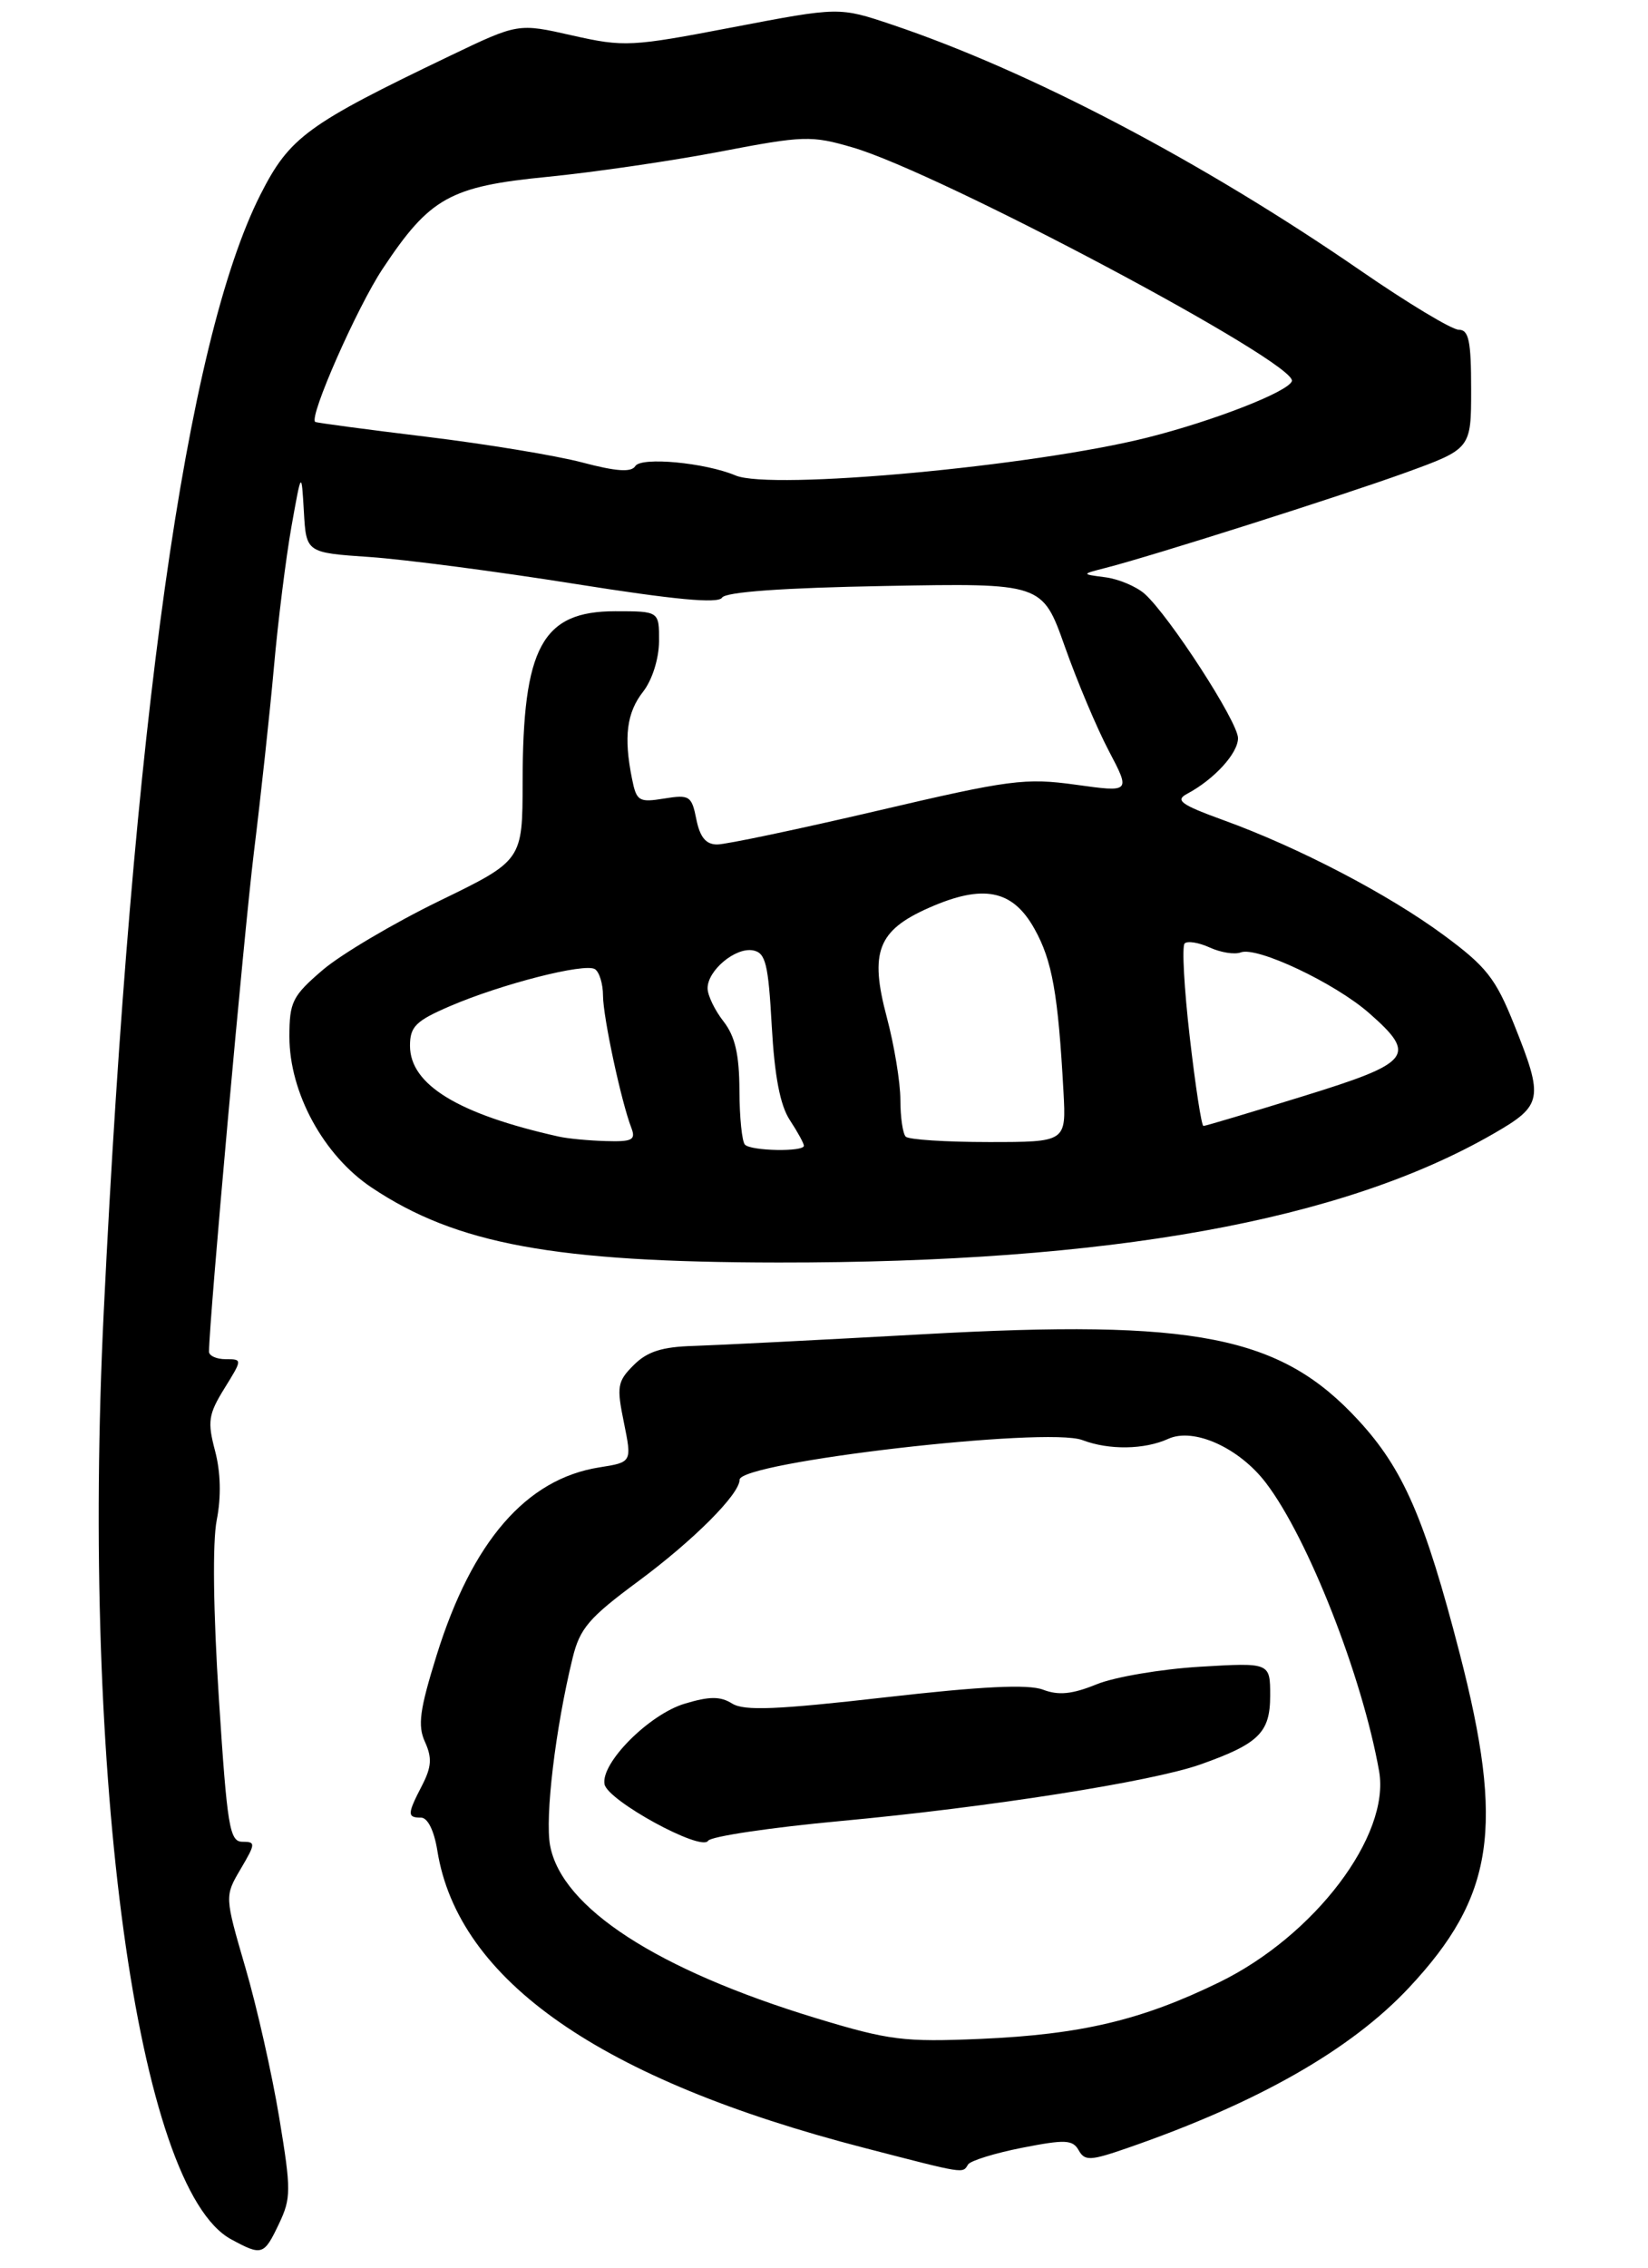 <?xml version="1.0" encoding="UTF-8" standalone="no"?>
<!DOCTYPE svg PUBLIC "-//W3C//DTD SVG 1.1//EN" "http://www.w3.org/Graphics/SVG/1.1/DTD/svg11.dtd" >
<svg xmlns="http://www.w3.org/2000/svg" xmlns:xlink="http://www.w3.org/1999/xlink" version="1.1" viewBox="0 0 205 282">
 <g >
 <path fill="currentColor"
d=" M 34.69 276.53 C 36.22 273.31 36.23 272.34 34.73 263.28 C 33.84 257.90 31.95 249.51 30.52 244.63 C 27.94 235.77 27.94 235.77 29.94 232.38 C 31.80 229.22 31.82 229.00 30.16 229.00 C 28.56 229.00 28.26 227.16 27.23 211.25 C 26.53 200.39 26.42 191.75 26.96 189.00 C 27.53 186.10 27.45 183.04 26.75 180.39 C 25.79 176.76 25.92 175.86 27.91 172.64 C 30.16 169.01 30.16 169.00 28.08 169.00 C 26.94 169.00 26.00 168.58 26.00 168.07 C 26.00 164.32 30.35 116.03 31.58 106.00 C 32.43 99.12 33.55 88.78 34.07 83.00 C 34.58 77.22 35.57 69.35 36.25 65.50 C 37.50 58.50 37.50 58.50 37.80 63.61 C 38.09 68.72 38.09 68.72 46.00 69.26 C 50.36 69.56 61.84 71.06 71.52 72.60 C 83.91 74.57 89.34 75.08 89.82 74.31 C 90.26 73.60 97.37 73.09 110.08 72.86 C 129.66 72.50 129.66 72.50 132.45 80.37 C 133.98 84.70 136.45 90.56 137.94 93.38 C 140.64 98.52 140.64 98.52 133.82 97.57 C 127.52 96.70 125.61 96.95 109.09 100.82 C 99.24 103.12 90.30 105.00 89.21 105.00 C 87.81 105.00 87.07 104.10 86.62 101.87 C 86.04 98.95 85.77 98.78 82.61 99.29 C 79.46 99.80 79.17 99.62 78.61 96.79 C 77.57 91.62 77.96 88.60 80.00 86.00 C 81.13 84.55 81.96 81.92 81.98 79.75 C 82.00 76.00 82.00 76.00 76.54 76.00 C 67.43 76.00 65.02 80.45 65.01 97.24 C 65.00 106.99 65.00 106.99 54.65 112.02 C 48.96 114.79 42.44 118.65 40.15 120.60 C 36.37 123.84 36.00 124.57 36.00 128.90 C 36.00 135.87 40.25 143.67 46.23 147.66 C 56.76 154.70 68.99 156.95 96.83 156.98 C 137.97 157.02 166.94 151.81 185.75 140.98 C 191.91 137.44 192.06 136.66 188.35 127.40 C 186.05 121.65 184.89 120.18 179.60 116.28 C 172.69 111.18 161.51 105.35 152.17 101.97 C 146.89 100.05 146.14 99.51 147.67 98.70 C 151.03 96.91 154.00 93.67 154.00 91.78 C 154.00 89.76 145.45 76.57 142.38 73.83 C 141.34 72.92 139.15 71.99 137.50 71.78 C 134.50 71.39 134.50 71.39 137.50 70.62 C 143.37 69.12 166.63 61.73 174.75 58.80 C 183.00 55.81 183.00 55.81 183.00 48.41 C 183.00 42.40 182.71 41.00 181.46 41.00 C 180.61 41.00 175.09 37.68 169.21 33.62 C 149.53 20.07 128.11 8.83 110.94 3.06 C 104.39 0.86 104.39 0.86 91.16 3.39 C 78.49 5.82 77.65 5.86 71.19 4.41 C 64.45 2.88 64.45 2.88 55.98 6.94 C 38.19 15.47 36.03 17.04 32.40 24.19 C 23.13 42.49 16.48 89.83 12.91 163.00 C 10.07 221.11 17.07 272.09 28.75 278.43 C 32.59 280.51 32.83 280.43 34.69 276.53 Z  M 120.42 269.13 C 120.71 268.66 123.74 267.72 127.14 267.05 C 132.49 266.00 133.44 266.04 134.18 267.36 C 134.94 268.71 135.63 268.68 140.27 267.07 C 156.44 261.47 168.05 254.86 175.28 247.13 C 185.87 235.81 187.17 227.22 181.56 205.53 C 177.23 188.79 174.56 182.65 168.98 176.60 C 159.29 166.08 148.78 164.00 114.78 165.90 C 101.98 166.61 89.15 167.26 86.28 167.35 C 82.35 167.46 80.51 168.05 78.83 169.73 C 76.79 171.76 76.69 172.40 77.61 176.88 C 78.61 181.81 78.61 181.81 74.56 182.45 C 65.46 183.88 58.73 191.65 54.32 205.79 C 52.20 212.61 51.93 214.56 52.87 216.60 C 53.76 218.57 53.68 219.71 52.50 222.00 C 50.65 225.57 50.64 226.00 52.37 226.00 C 53.20 226.00 54.00 227.61 54.40 230.09 C 56.98 246.24 74.72 258.59 107.50 267.06 C 120.17 270.34 119.72 270.27 120.42 269.13 Z  M 92.67 142.33 C 92.30 141.97 91.99 138.93 91.98 135.58 C 91.96 131.09 91.44 128.85 90.00 127.00 C 88.92 125.62 88.03 123.78 88.02 122.90 C 87.99 120.68 91.48 117.75 93.68 118.17 C 95.24 118.47 95.57 119.83 96.00 127.56 C 96.35 133.81 97.04 137.43 98.25 139.27 C 99.21 140.73 100.00 142.17 100.00 142.46 C 100.00 143.24 93.46 143.12 92.67 142.33 Z  M 69.50 141.32 C 57.00 138.53 51.00 134.87 51.00 130.03 C 51.00 127.65 51.71 126.94 55.96 125.11 C 62.37 122.35 72.72 119.71 74.00 120.50 C 74.55 120.84 75.01 122.33 75.01 123.81 C 75.03 126.50 77.27 136.96 78.54 140.25 C 79.11 141.74 78.64 141.98 75.36 141.88 C 73.24 141.82 70.60 141.57 69.50 141.32 Z  M 112.67 141.33 C 112.30 140.97 112.00 138.90 112.00 136.75 C 112.00 134.59 111.24 129.97 110.31 126.48 C 108.15 118.38 109.18 115.69 115.54 112.88 C 122.30 109.89 125.96 110.61 128.68 115.49 C 130.89 119.44 131.62 123.54 132.29 135.75 C 132.63 142.00 132.63 142.00 122.98 142.00 C 117.67 142.00 113.03 141.70 112.67 141.33 Z  M 148.00 128.97 C 147.30 122.90 147.01 117.66 147.36 117.31 C 147.71 116.96 149.11 117.19 150.48 117.81 C 151.85 118.44 153.59 118.71 154.34 118.42 C 156.36 117.65 166.05 122.23 170.30 125.96 C 176.32 131.24 175.61 132.13 162.07 136.31 C 155.51 138.34 149.95 140.00 149.70 140.00 C 149.46 140.00 148.70 135.04 148.00 128.97 Z  M 91.50 59.12 C 87.70 57.52 79.76 56.78 79.03 57.95 C 78.54 58.75 76.69 58.63 72.42 57.50 C 69.16 56.64 60.42 55.20 53.00 54.30 C 45.58 53.40 39.37 52.57 39.21 52.46 C 38.39 51.88 44.41 38.22 47.60 33.42 C 53.47 24.57 55.96 23.18 68.09 21.99 C 73.81 21.43 83.47 20.02 89.55 18.86 C 99.96 16.86 100.92 16.83 106.05 18.33 C 116.87 21.47 161.44 45.17 160.70 47.39 C 160.26 48.71 150.95 52.34 142.71 54.41 C 128.43 57.99 95.92 60.98 91.50 59.12 Z  M 101.50 250.93 C 81.78 244.93 69.88 237.22 68.43 229.48 C 67.77 225.95 69.09 214.90 71.22 206.19 C 72.12 202.47 73.24 201.16 79.41 196.60 C 86.27 191.52 92.00 185.79 92.00 183.99 C 92.00 181.79 130.20 177.36 134.65 179.06 C 137.96 180.32 142.36 180.25 145.33 178.90 C 148.49 177.46 154.15 180.01 157.48 184.39 C 162.71 191.24 169.46 208.43 171.55 220.22 C 172.97 228.22 163.54 240.68 151.67 246.47 C 142.01 251.18 134.52 252.96 122.00 253.51 C 112.43 253.92 110.62 253.70 101.50 250.93 Z  M 104.59 226.42 C 122.93 224.72 143.25 221.53 149.29 219.40 C 156.59 216.82 158.00 215.43 158.00 210.84 C 158.00 206.72 158.00 206.72 149.25 207.24 C 144.44 207.53 138.66 208.51 136.42 209.42 C 133.37 210.66 131.68 210.83 129.74 210.09 C 127.89 209.39 122.14 209.67 110.05 211.05 C 96.66 212.58 92.57 212.75 91.08 211.82 C 89.61 210.90 88.27 210.90 85.18 211.83 C 80.74 213.16 74.71 219.22 75.20 221.85 C 75.59 223.89 87.23 230.25 88.08 228.88 C 88.41 228.34 95.84 227.23 104.59 226.42 Z "/>
</g>
</svg>